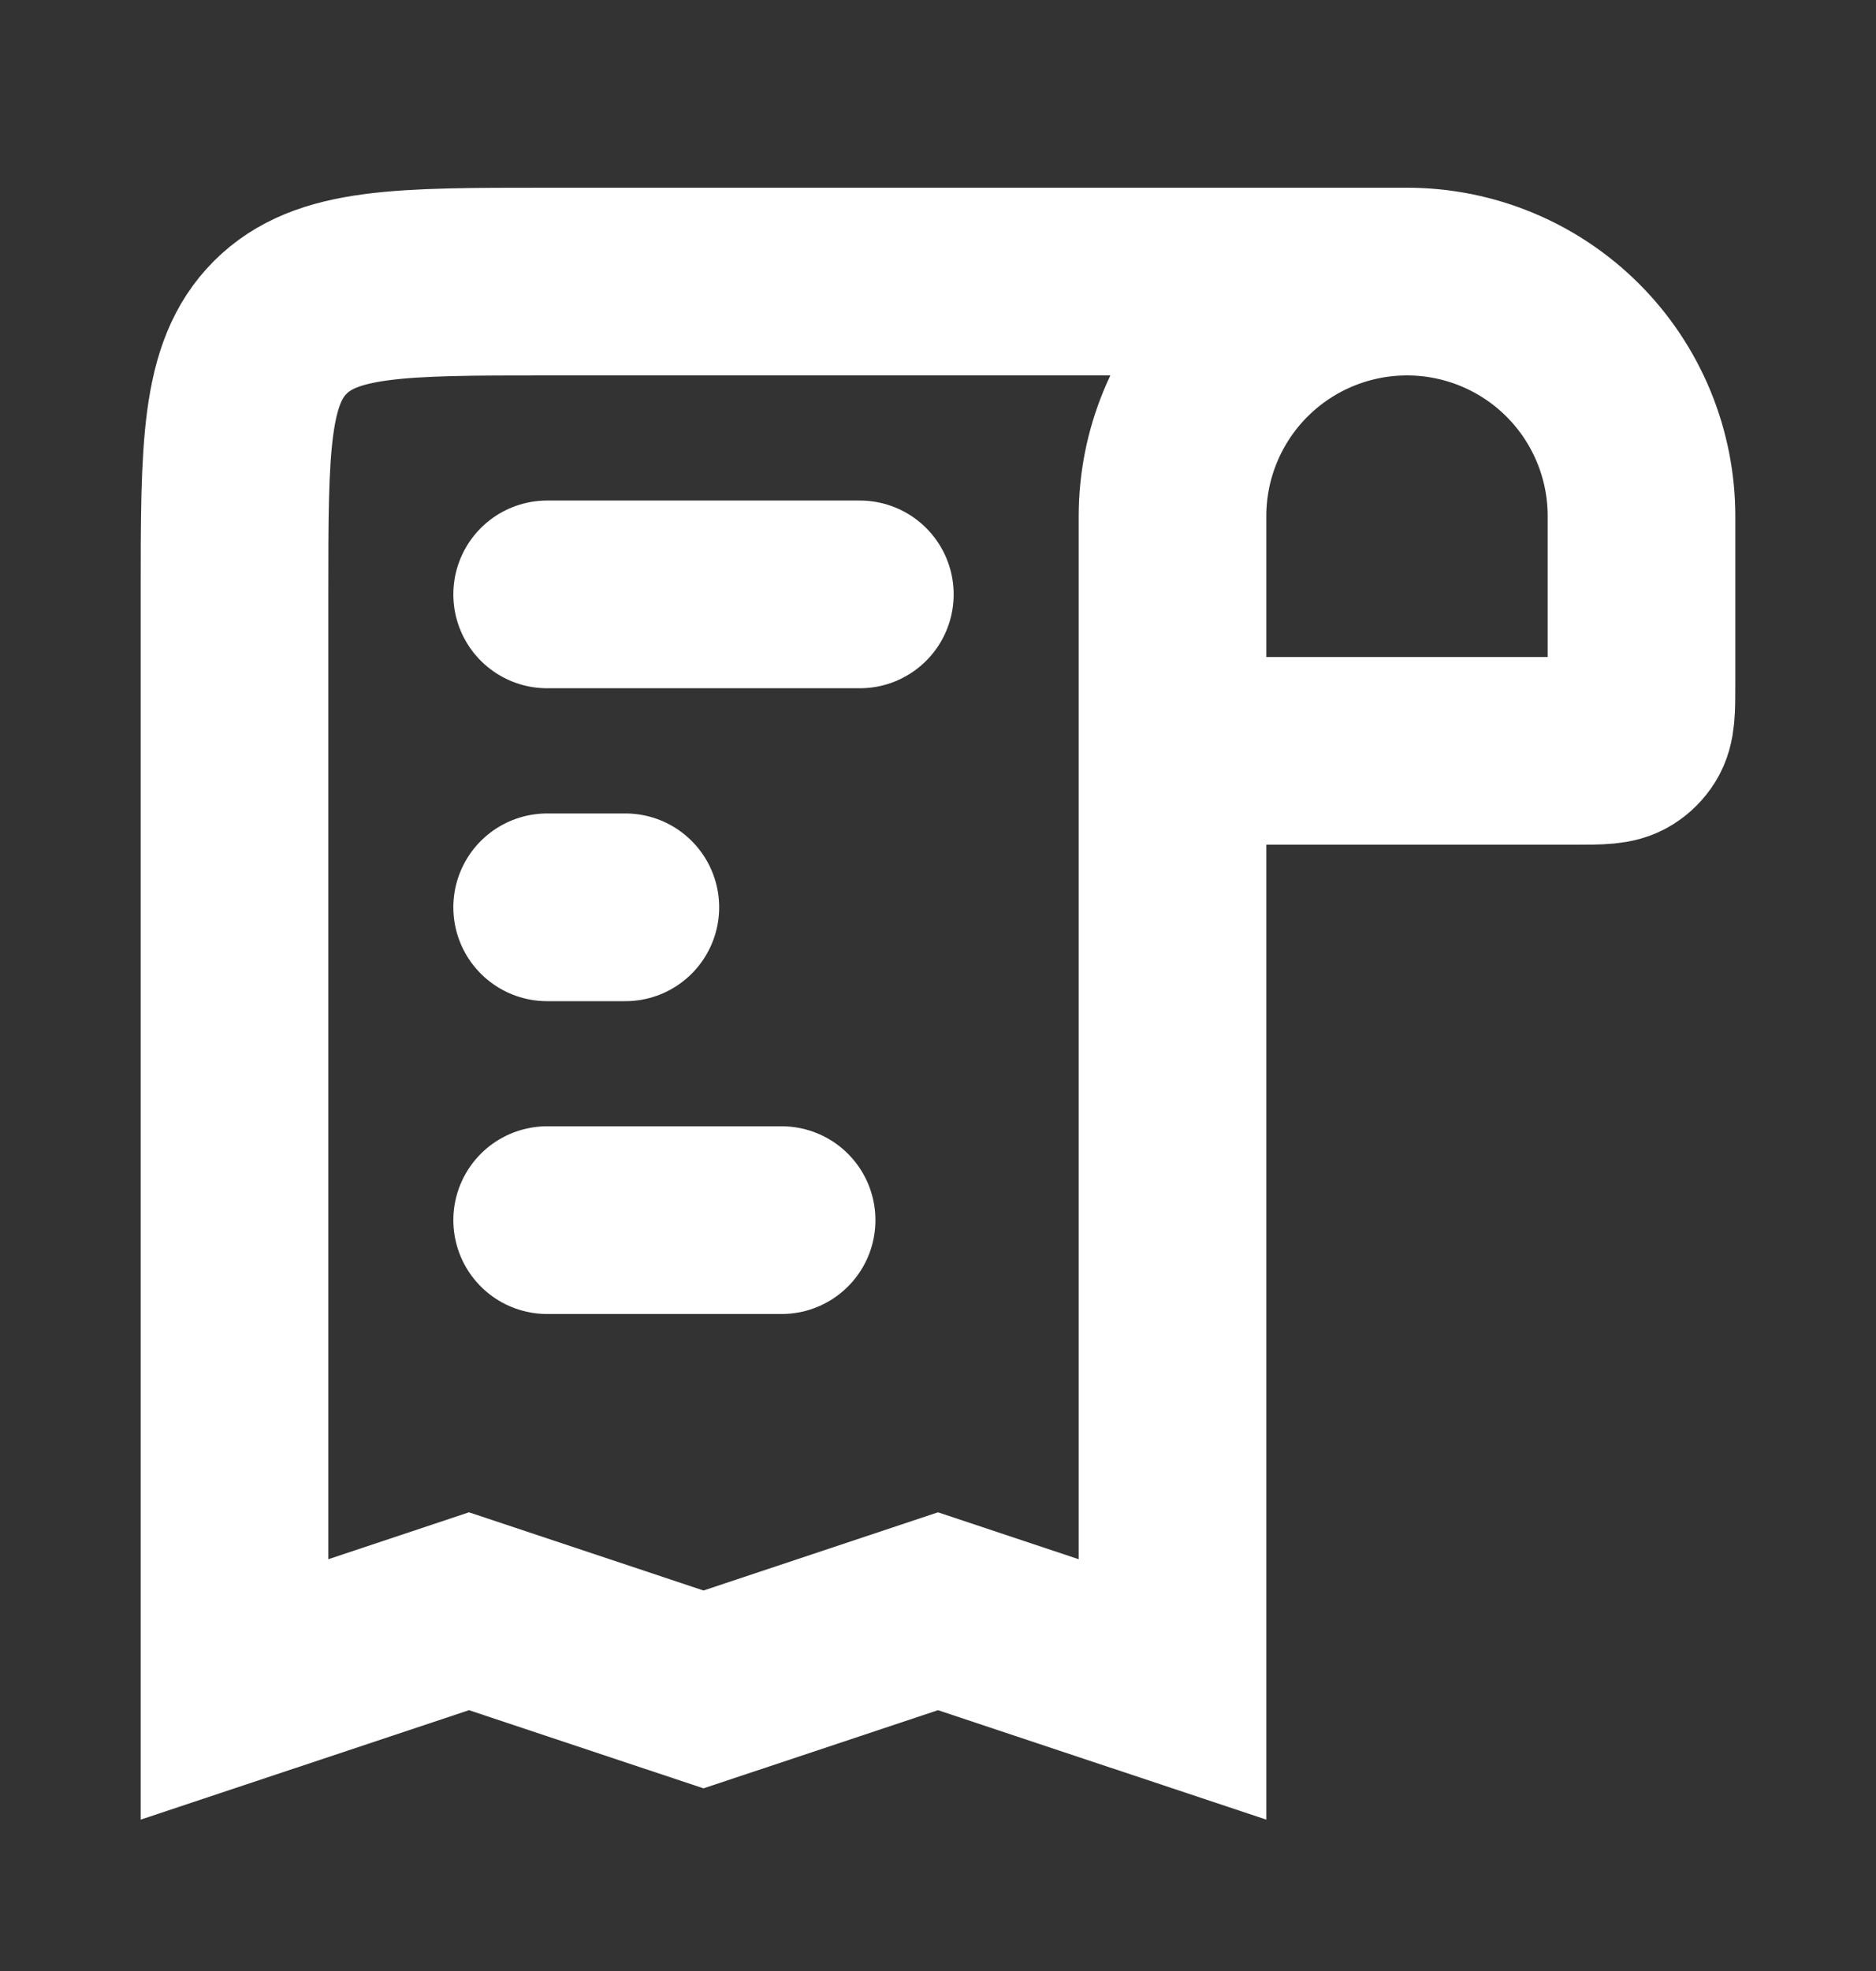 <svg width="20" height="21" viewBox="0 0 20 21" fill="none" xmlns="http://www.w3.org/2000/svg">
<rect x="0" y="0" width="20" height="21" fill="#333333" stroke="none"/>
<path d="M15 3C15.663 3 16.299 3.263 16.768 3.732C17.237 4.201 17.5 4.837 17.5 5.5V7.286C17.5 7.564 17.5 7.703 17.436 7.805C17.403 7.858 17.358 7.903 17.305 7.936C17.203 8 17.064 8 16.786 8H12.5M15 3C14.337 3 13.701 3.263 13.232 3.732C12.763 4.201 12.5 4.837 12.5 5.5V8M15 3H5.833C4.262 3 3.477 3 2.988 3.488C2.5 3.977 2.5 4.762 2.5 6.333V18L5 17.167L7.5 18L10 17.167L12.5 18V8" stroke="white" stroke-width="2"/>
<path d="M5.833 6.333H9.167M6.667 9.667H5.833M5.833 13H8.333" stroke="white" stroke-width="2" stroke-linecap="round"/>
</svg>

